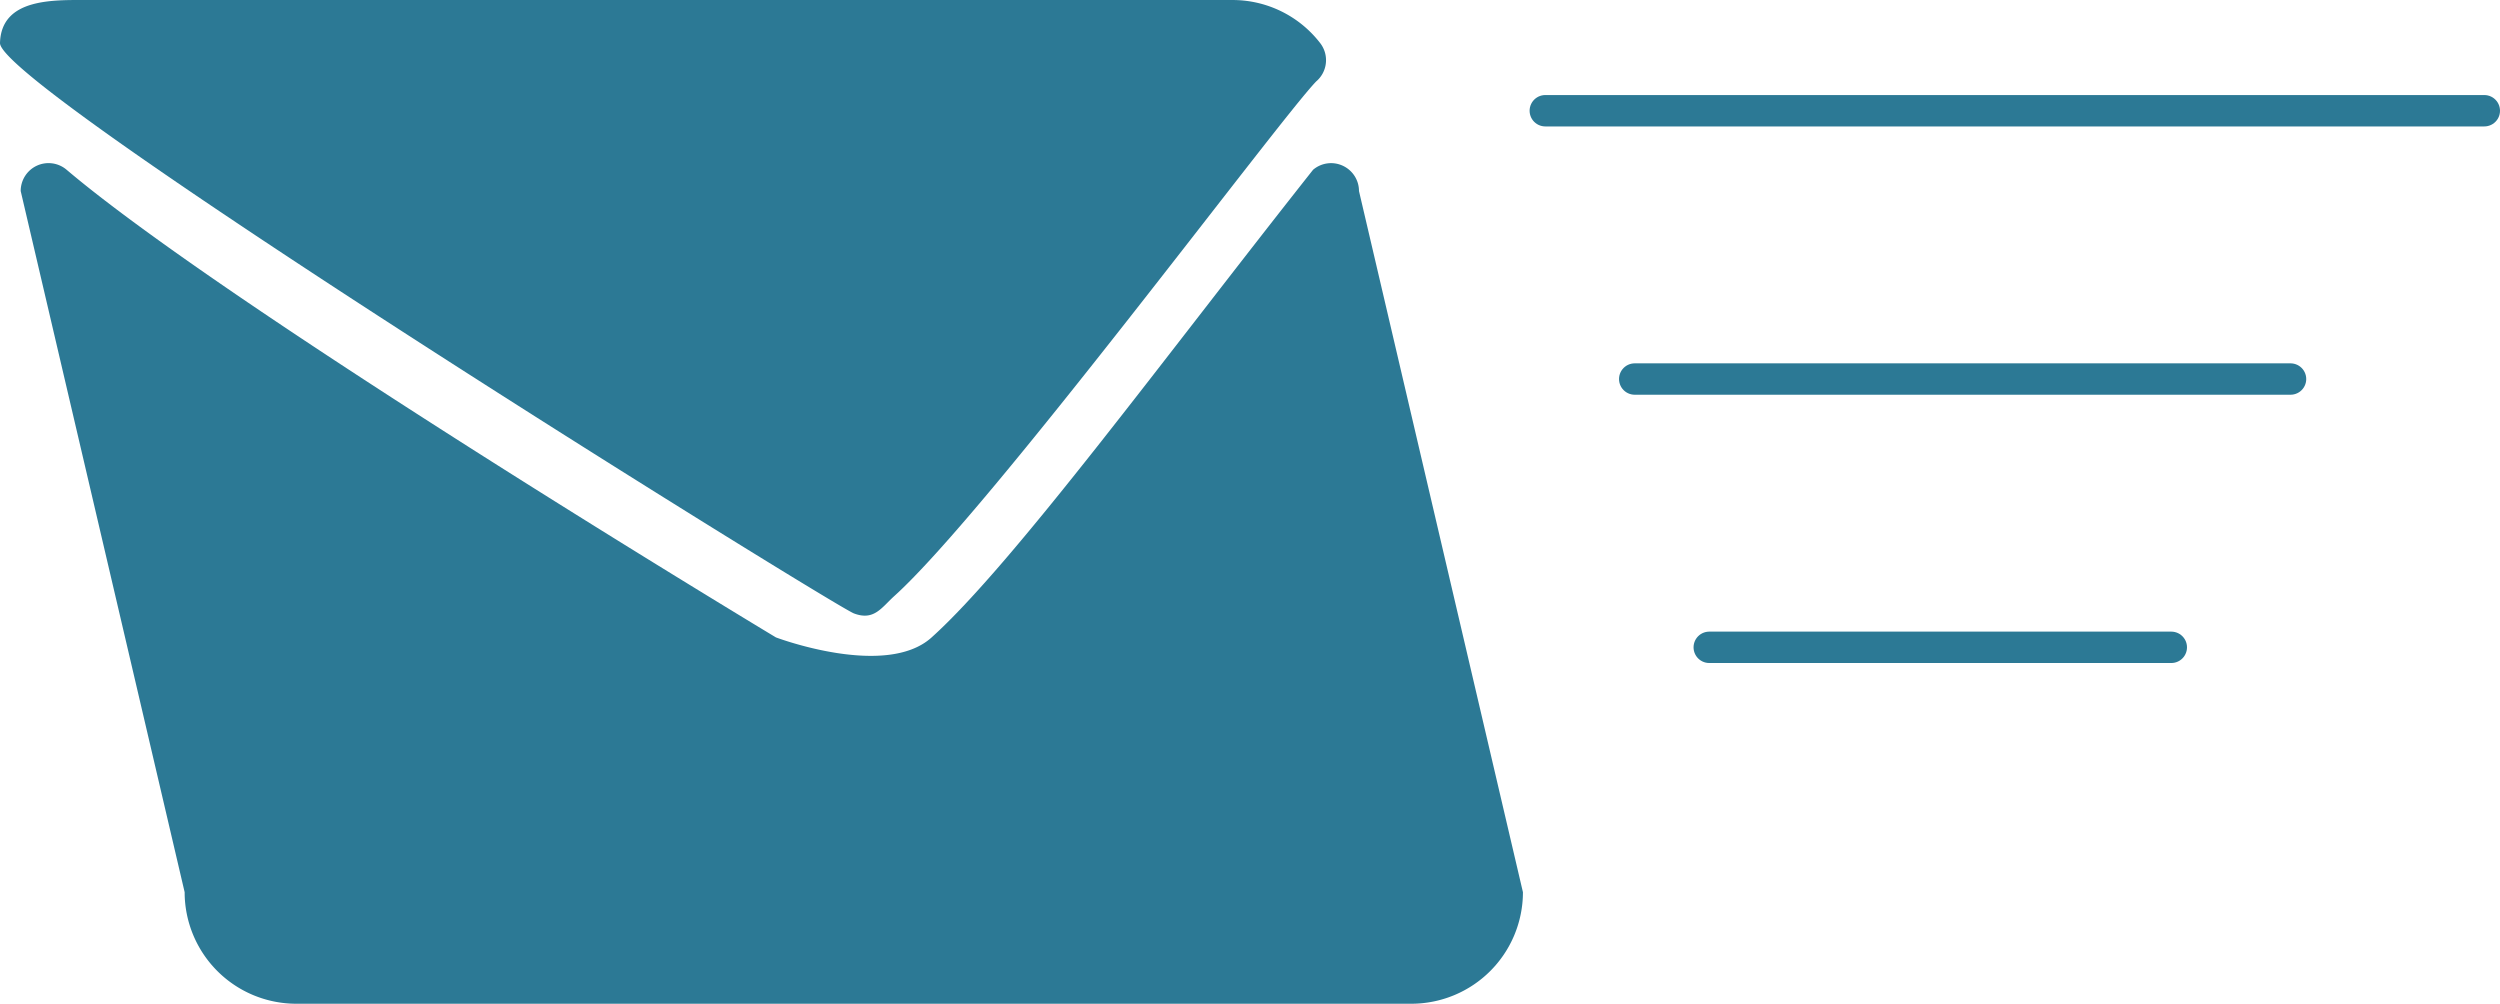 <svg xmlns="http://www.w3.org/2000/svg" width="238.943" height="95.934" viewBox="0 0 238.943 95.934"><defs><style>.a{fill:#2c7995;}.b{fill:none;stroke:#2c7995;stroke-linecap:round;stroke-width:3px;}</style></defs><g transform="translate(2109.177 591.93)"><g transform="translate(-2109.177 -591.93)"><g transform="translate(0 0)"><path class="a" d="M74.916,122.623c1.929.742,2.652-.554,3.865-1.65,9.061-8.164,36.8-45.551,40.326-49.189a2.663,2.663,0,0,0,.375-3.677A10.582,10.582,0,0,0,111.117,64H1.676c-3.268,0-8.24-.192-8.364,4.107S72.987,121.881,74.916,122.623Z" transform="translate(6.688 -63.999)"/><path class="a" d="M115.364,126.66a2.653,2.653,0,0,0-2.842.385c-14.242,18-28.645,37.658-36.463,44.7-4.388,3.961-14.875-.005-14.875-.005s-51.905-31.228-67.8-44.7a2.666,2.666,0,0,0-2.842-.385A2.667,2.667,0,0,0-11,129.078L4.67,196.093a10.67,10.67,0,0,0,10.659,10.659H121.921a10.67,10.67,0,0,0,10.659-10.659l-15.67-67.015A2.663,2.663,0,0,0,115.364,126.66Z" transform="translate(12.978 -110.818)"/></g></g><line class="b" x2="89.748" transform="translate(-1961.482 -581.346)"/><line class="b" x2="62.681" transform="translate(-1952.935 -555.703)"/><line class="b" x2="44.162" transform="translate(-1945.812 -530.061)"/></g></svg>